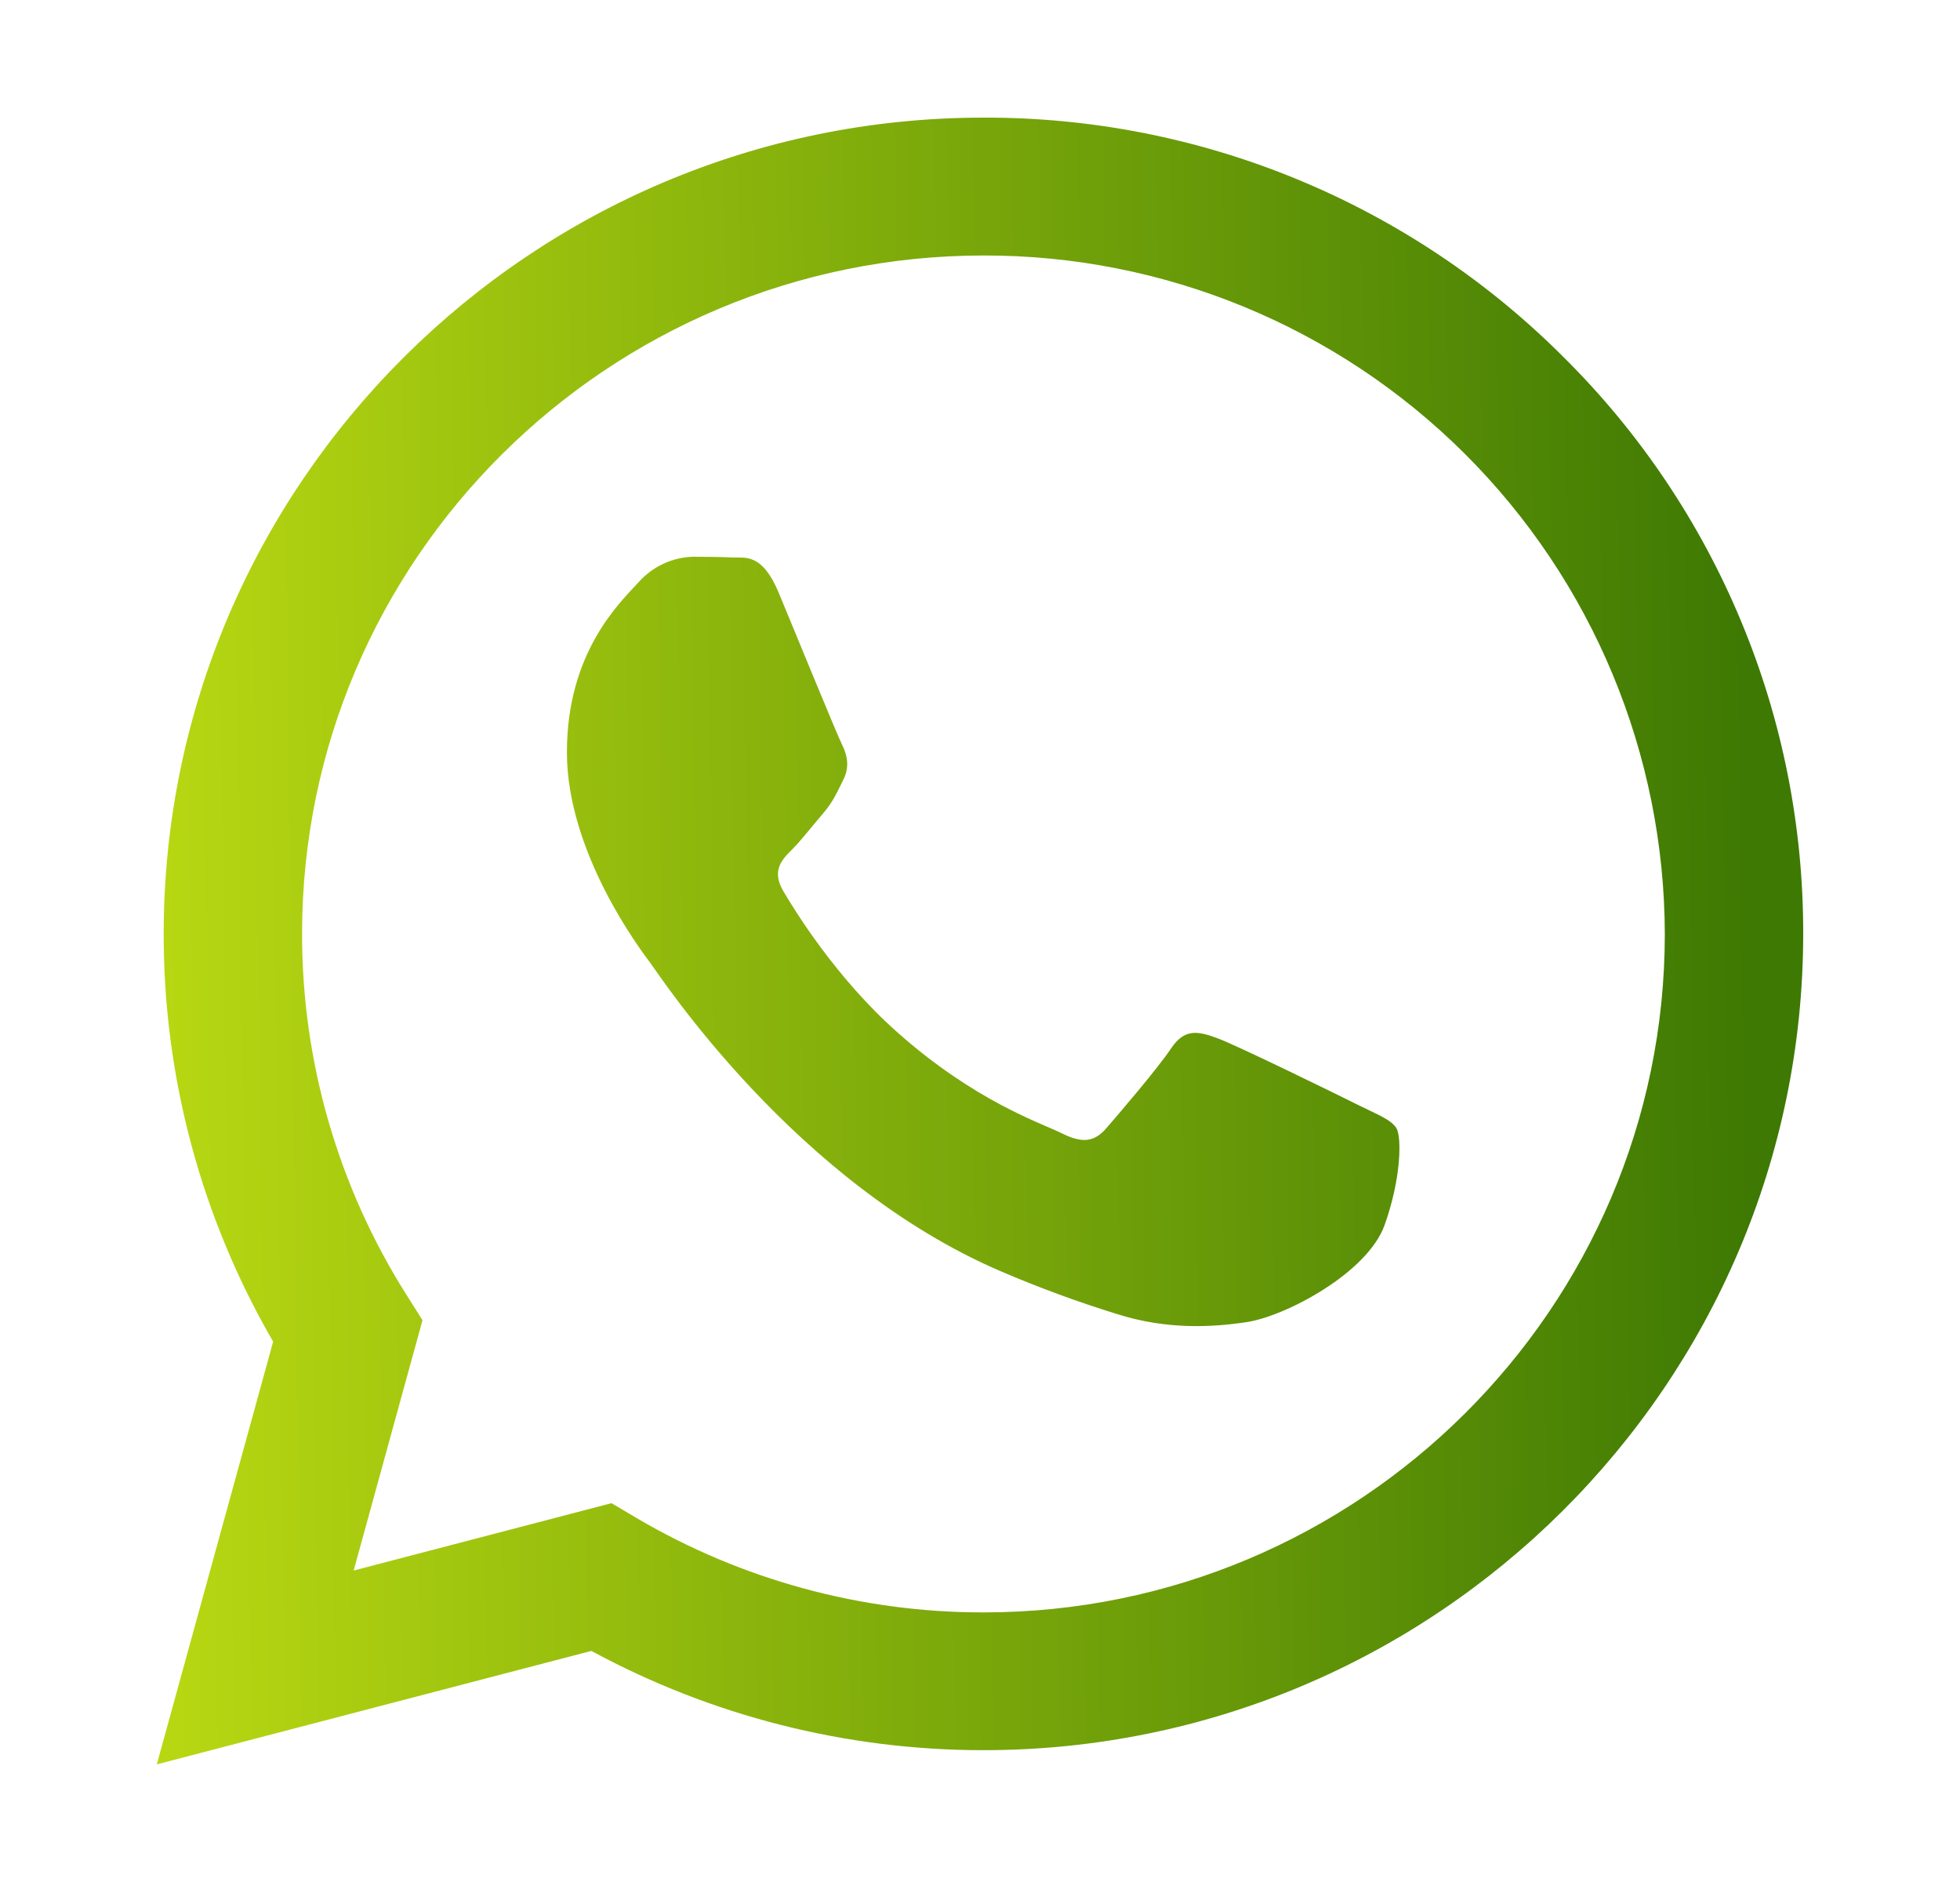 <svg width="25" height="24" viewBox="0 0 25 24" fill="none" xmlns="http://www.w3.org/2000/svg">
<g id="logo-whatsapp 1">
<path id="Vector" fill-rule="evenodd" clip-rule="evenodd" d="M19.941 4.552C18.97 3.58 17.817 2.811 16.547 2.287C15.278 1.763 13.917 1.496 12.544 1.5C6.781 1.5 2.09 6.168 2.088 11.906C2.085 13.733 2.567 15.529 3.484 17.109L2 22.5L7.543 21.053C9.077 21.884 10.795 22.319 12.54 22.319H12.544C18.306 22.319 22.997 17.65 23 11.912C23.003 10.544 22.735 9.188 22.209 7.925C21.684 6.661 20.913 5.514 19.941 4.552ZM12.544 20.562H12.54C10.985 20.563 9.457 20.146 8.117 19.357L7.8 19.169L4.511 20.028L5.389 16.836L5.182 16.508C4.312 15.131 3.851 13.535 3.853 11.906C3.853 7.138 7.753 3.258 12.547 3.258C14.847 3.254 17.054 4.163 18.683 5.786C20.312 7.409 21.23 9.613 21.235 11.913C21.233 16.682 17.334 20.562 12.544 20.562ZM17.311 14.085C17.05 13.954 15.764 13.325 15.526 13.239C15.288 13.152 15.112 13.108 14.938 13.369C14.764 13.629 14.263 14.213 14.111 14.388C13.958 14.564 13.806 14.583 13.545 14.453C13.284 14.323 12.441 14.049 11.443 13.162C10.667 12.473 10.143 11.622 9.99 11.362C9.838 11.101 9.974 10.96 10.105 10.831C10.222 10.714 10.366 10.527 10.497 10.375C10.627 10.223 10.671 10.115 10.758 9.941C10.844 9.768 10.801 9.616 10.736 9.486C10.671 9.356 10.148 8.076 9.931 7.555C9.718 7.048 9.503 7.117 9.343 7.109C9.191 7.102 9.015 7.1 8.842 7.1C8.71 7.103 8.58 7.134 8.46 7.19C8.34 7.246 8.233 7.326 8.145 7.425C7.906 7.686 7.231 8.316 7.231 9.594C7.231 10.873 8.168 12.111 8.298 12.284C8.427 12.457 10.14 15.084 12.761 16.21C13.247 16.419 13.745 16.602 14.25 16.758C14.876 16.956 15.446 16.928 15.896 16.861C16.398 16.787 17.442 16.232 17.66 15.624C17.877 15.017 17.877 14.497 17.812 14.388C17.747 14.28 17.572 14.214 17.311 14.085Z" fill="url(#paint0_linear_162_2407)"/>
</g>
<defs>
<linearGradient id="paint0_linear_162_2407" x1="2.153" y1="15.346" x2="22.356" y2="15.074" gradientUnits="userSpaceOnUse">
<stop stop-color="#B7D712"/>
<stop offset="1" stop-color="#3E7903"/>
</linearGradient>
</defs>
</svg>
